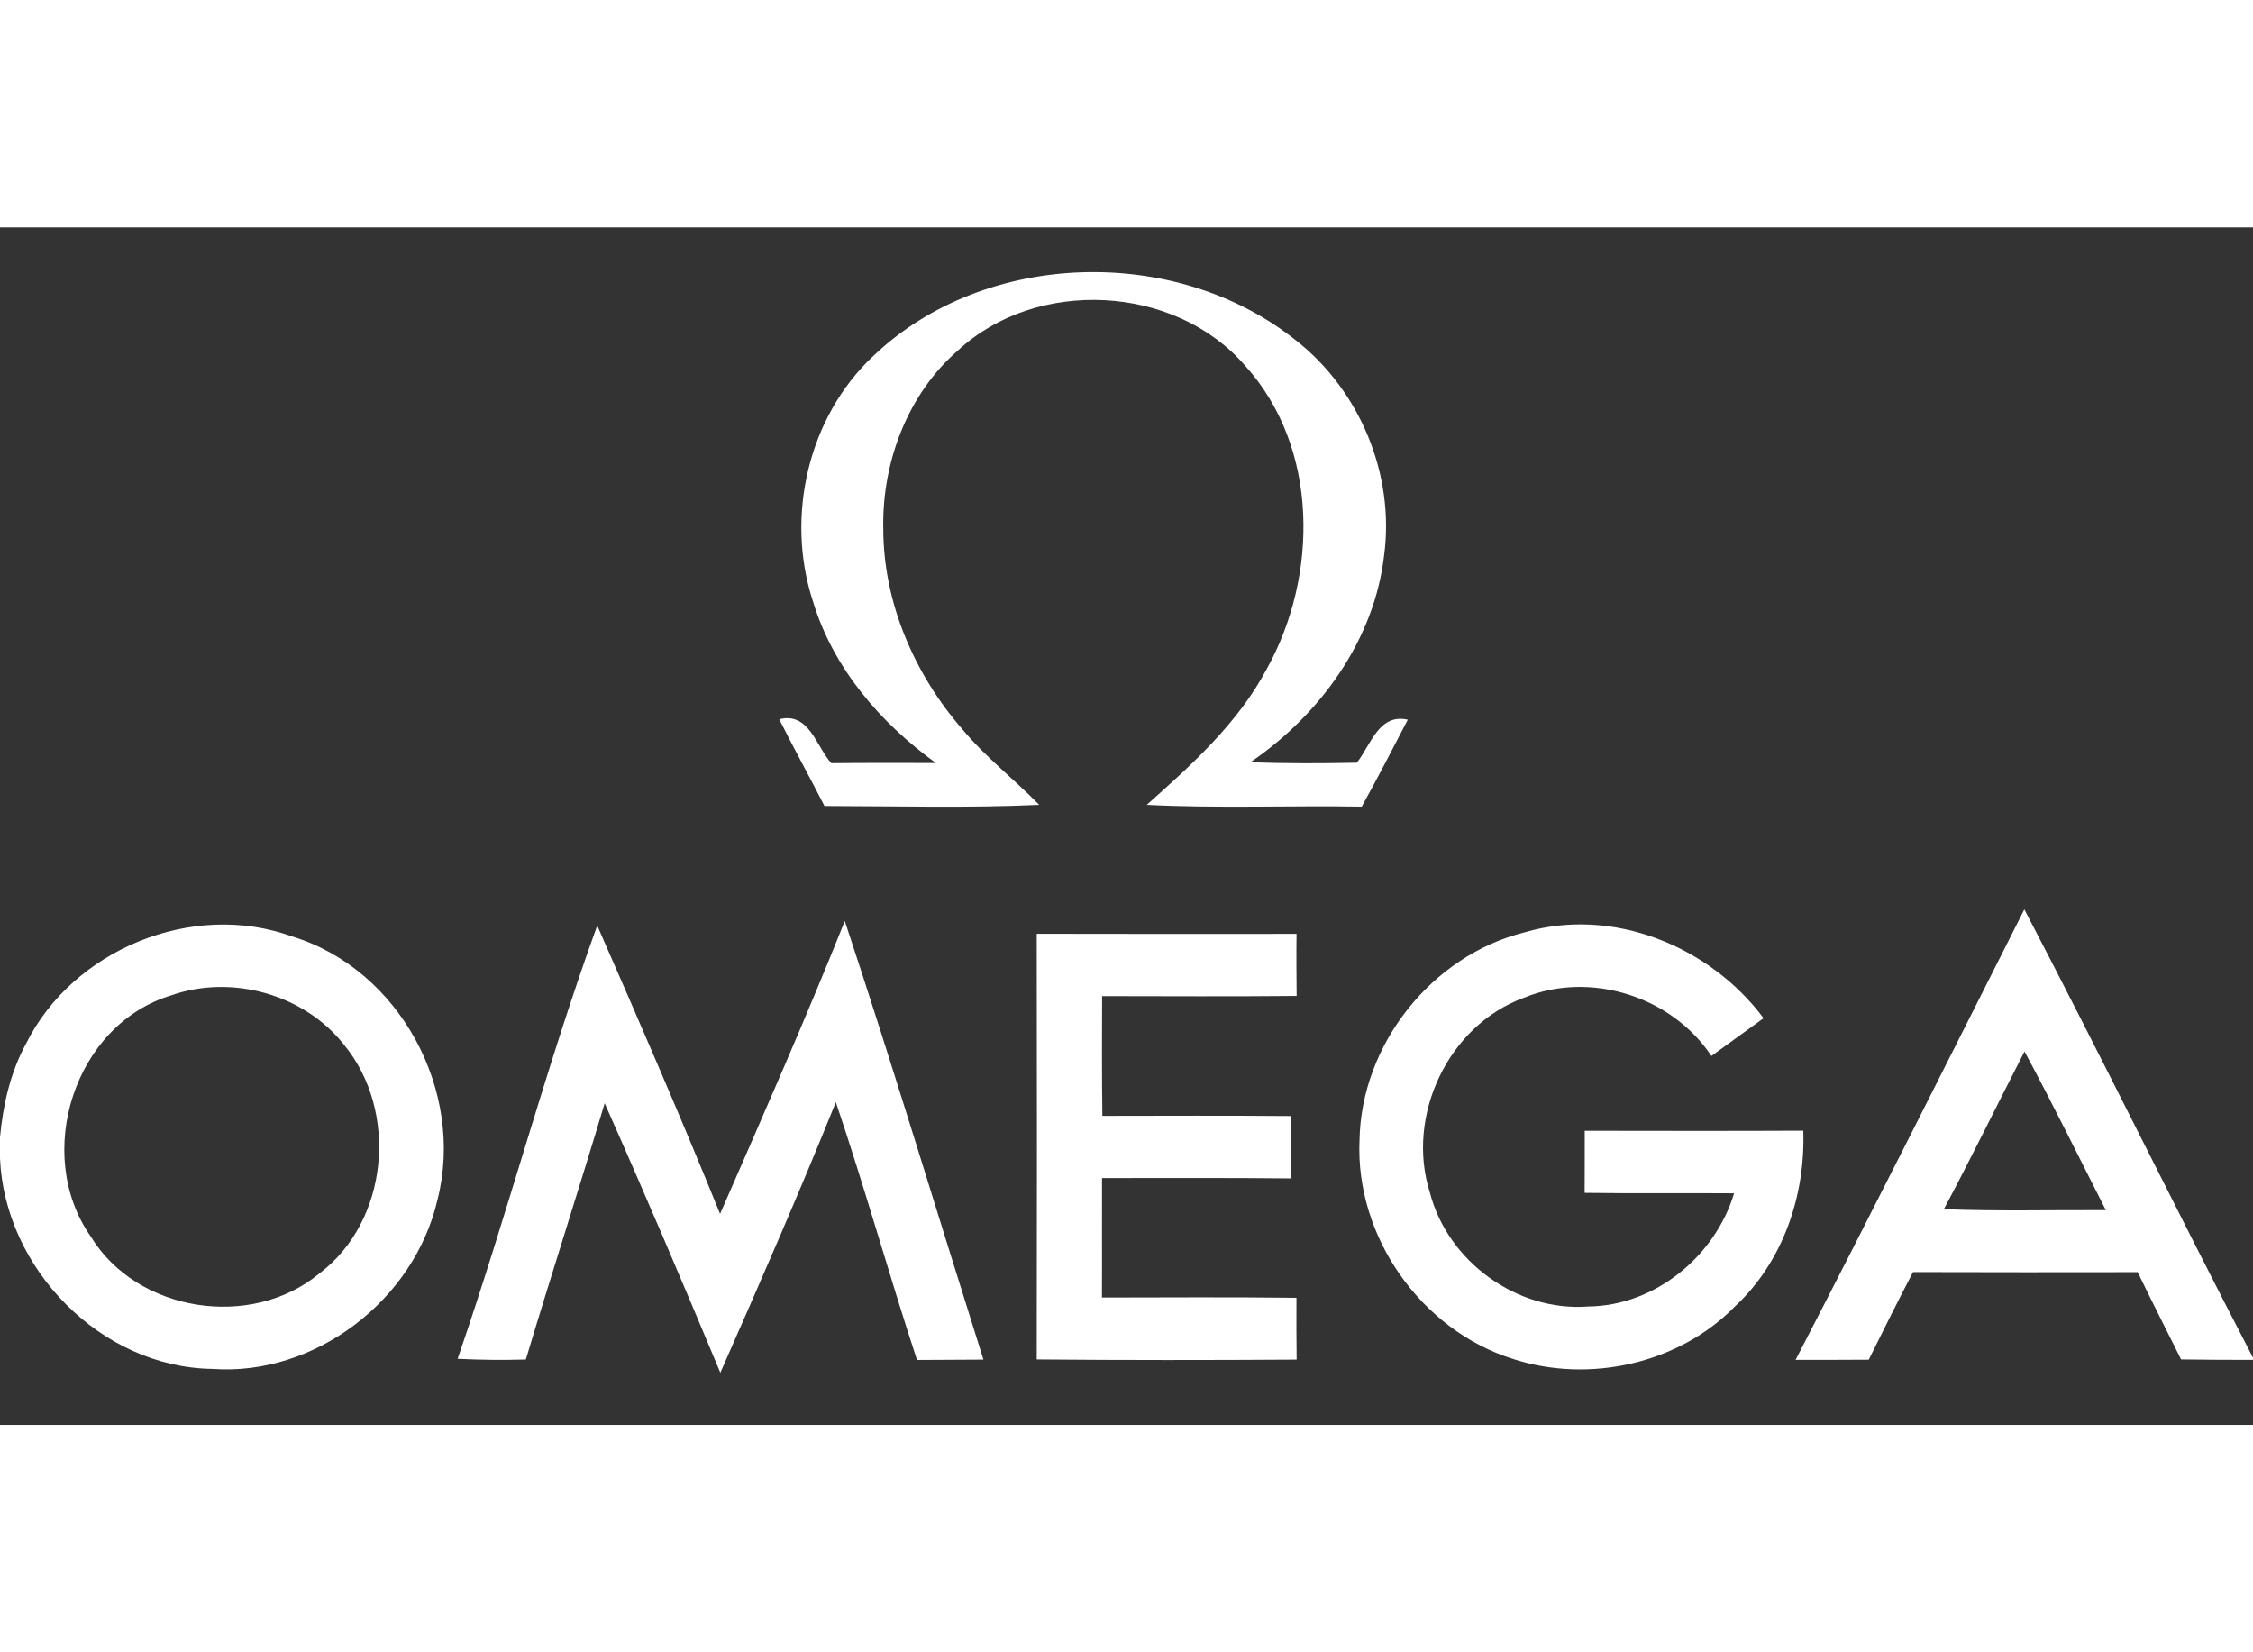 <svg
  xmlns="http://www.w3.org/2000/svg" width="75px" height="55px" viewBox="0 0 254 135" version="1.1">
  <rect x="0" y="0" width="254" height="135" fill="#333333" stroke="none"/>
  <g id="#ffffffff"></g>
  <g id="#c50124ff">
    <path fill="#FFF" opacity="1.00"
    d=" M 98.46 14.49 C 111.05 2.48 132.63 1.93 146.13 12.76 C 153.33 18.41 157.26 27.90 156.04 36.99 C 154.93 46.55 148.80 54.95 140.98 60.29 C 144.97 60.45 148.96 60.43 152.96 60.35 C 154.53 58.39 155.44 54.75 158.71 55.50 C 157.01 58.78 155.31 62.07 153.52 65.30 C 145.44 65.16 137.35 65.51 129.28 65.10 C 134.38 60.56 139.56 55.90 142.81 49.78 C 148.65 39.29 148.72 24.83 140.39 15.61 C 132.46 6.41 116.86 5.64 107.99 13.88 C 102.28 18.83 99.42 26.56 99.58 34.02 C 99.60 42.32 103.09 50.38 108.50 56.58 C 111.09 59.71 114.33 62.20 117.16 65.10 C 109.09 65.47 101.02 65.24 92.95 65.23 C 91.28 61.96 89.50 58.74 87.85 55.45 C 91.22 54.59 92.00 58.50 93.72 60.40 C 97.65 60.36 101.58 60.38 105.51 60.38 C 99.25 55.86 93.90 49.65 91.65 42.15 C 88.52 32.63 91.09 21.39 98.46 14.49 Z" />
    <path fill="#FFF" opacity="1.00"
    d=" M 228.22 76.88 C 236.99 93.63 245.28 110.64 254.00 127.42 L 254.00 127.67 C 251.29 127.67 248.59 127.66 245.89 127.62 C 244.26 124.34 242.59 121.07 241.00 117.78 C 232.55 117.79 224.11 117.80 215.67 117.77 C 213.96 121.04 212.32 124.34 210.68 127.65 C 207.93 127.67 205.18 127.67 202.43 127.67 C 211.16 110.81 219.66 93.83 228.22 76.88 M 219.15 110.68 C 225.23 110.92 231.32 110.76 237.41 110.79 C 234.37 104.82 231.42 98.80 228.24 92.90 C 225.20 98.82 222.28 104.81 219.15 110.68 Z" />
    <path fill="#FFF" opacity="1.00"
    d=" M 2.92 92.05 C 8.19 81.41 21.72 75.85 32.92 79.93 C 45.06 83.61 52.45 97.41 49.32 109.62 C 46.73 120.88 35.56 129.53 23.94 128.69 C 11.37 128.51 0.54 117.41 0.00 104.96 L 0.00 102.58 C 0.34 98.94 1.16 95.28 2.92 92.05 M 19.32 86.57 C 8.34 89.87 3.74 104.50 10.23 113.76 C 15.45 122.32 28.33 124.29 36.00 117.93 C 43.83 112.04 44.95 99.62 38.78 92.14 C 34.30 86.45 26.13 84.18 19.32 86.57 Z" />
    <path fill="#FFF" opacity="1.00"
    d=" M 51.59 127.55 C 57.17 111.38 61.51 94.78 67.33 78.70 C 72.06 89.49 76.76 100.30 81.18 111.21 C 85.97 100.25 90.80 89.30 95.24 78.19 C 100.68 94.60 105.67 111.15 110.87 127.64 C 108.38 127.66 105.88 127.67 103.38 127.68 C 100.21 118.03 97.49 108.24 94.23 98.62 C 90.10 108.87 85.66 119.01 81.21 129.12 C 76.97 118.95 72.65 108.80 68.17 98.74 C 65.28 108.39 62.18 117.98 59.28 127.63 C 56.71 127.70 54.15 127.68 51.59 127.55 Z" />
    <path fill="#FFF" opacity="1.00"
    d=" M 171.91 79.46 C 181.82 76.56 192.76 81.02 198.82 89.15 C 196.85 90.57 194.90 91.99 192.94 93.41 C 188.48 86.69 179.27 83.77 171.79 86.85 C 163.24 89.97 158.45 100.21 161.21 108.83 C 163.22 116.58 171.04 122.27 179.05 121.65 C 186.58 121.57 193.35 116.00 195.50 108.89 C 189.88 108.85 184.27 108.92 178.65 108.84 C 178.65 106.51 178.67 104.17 178.66 101.84 C 186.87 101.85 195.08 101.87 203.30 101.83 C 203.55 109.12 201.02 116.60 195.61 121.63 C 189.26 128.12 179.20 130.35 170.61 127.58 C 160.22 124.34 152.78 113.78 153.27 102.90 C 153.46 92.10 161.42 82.06 171.91 79.46 Z" />
    <path fill="#FFF" opacity="1.00"
    d=" M 116.88 79.63 C 126.65 79.66 136.41 79.64 146.17 79.64 C 146.14 81.97 146.16 84.31 146.18 86.64 C 138.87 86.71 131.56 86.67 124.25 86.66 C 124.23 91.16 124.22 95.66 124.28 100.16 C 131.36 100.15 138.45 100.12 145.53 100.18 C 145.52 102.52 145.49 104.87 145.49 107.21 C 138.40 107.13 131.32 107.18 124.24 107.17 C 124.22 111.66 124.26 116.15 124.23 120.64 C 131.54 120.63 138.85 120.58 146.16 120.67 C 146.14 122.99 146.16 125.31 146.18 127.64 C 136.42 127.70 126.65 127.71 116.88 127.62 C 116.91 111.63 116.91 95.63 116.88 79.63 Z" />
  </g>
</svg>